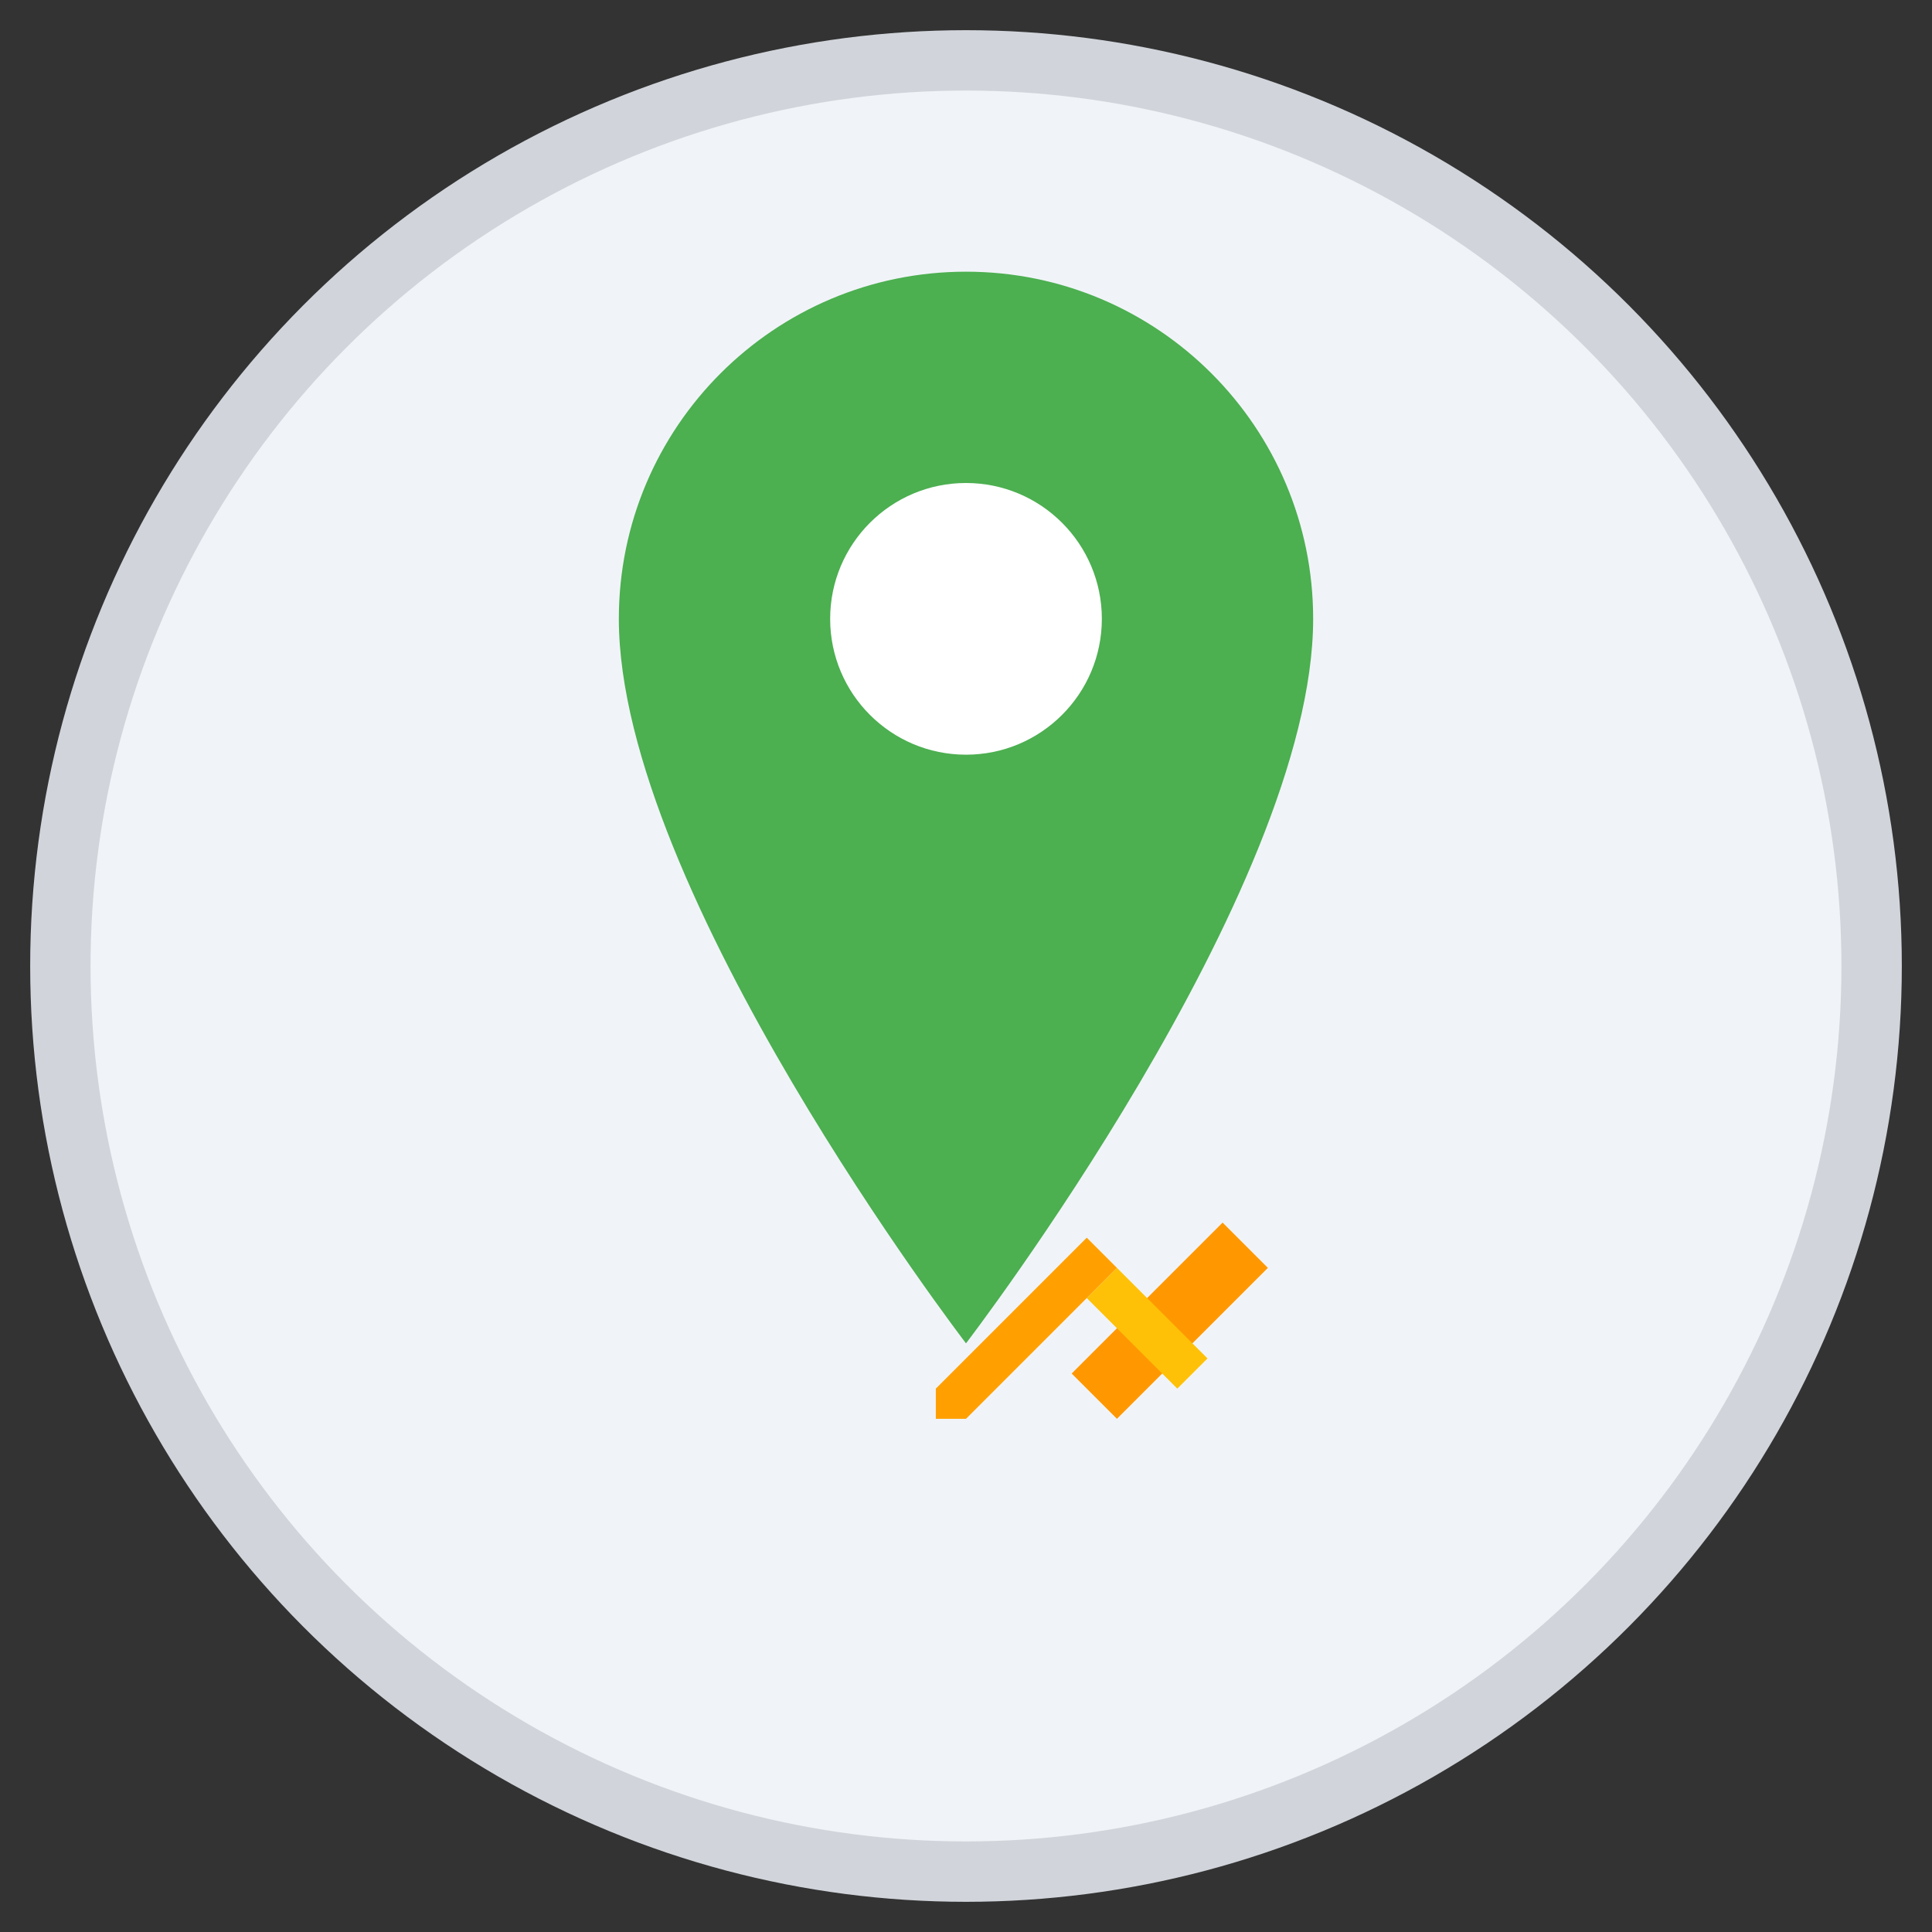 <svg xmlns="http://www.w3.org/2000/svg" xmlns:xlink="http://www.w3.org/1999/xlink" viewBox="0 0 128 128" width="128" height="128">
  <rect x="0" y="0" width="128" height="128" fill="#333333" stroke="none"/>
  <!-- Background Circle -->
  <circle cx="64" cy="64" r="60" fill="#f0f4f8" stroke="#d1d5db" stroke-width="4" />
  <!-- Map Marker -->
  <path d="M64 18c-12.7 0-23 10.3-23 23 0 18 23 48 23 48s23-30 23-48c0-12.7-10.3-23-23-23z" fill="#4CAF50" />
  <circle cx="64" cy="41" r="9" fill="#ffffff" />
  <!-- Pencil Icon -->
  <path d="M81 81l-10 10 3 3 10-10-3-3z" fill="#FF9800" />
  <path d="M74 84l-2 2 6 6 2-2-6-6z" fill="#FFC107" />
  <path d="M72 86l2-2-2-2-10 10v2h2l10-10z" fill="#FFA000" />
</svg>
